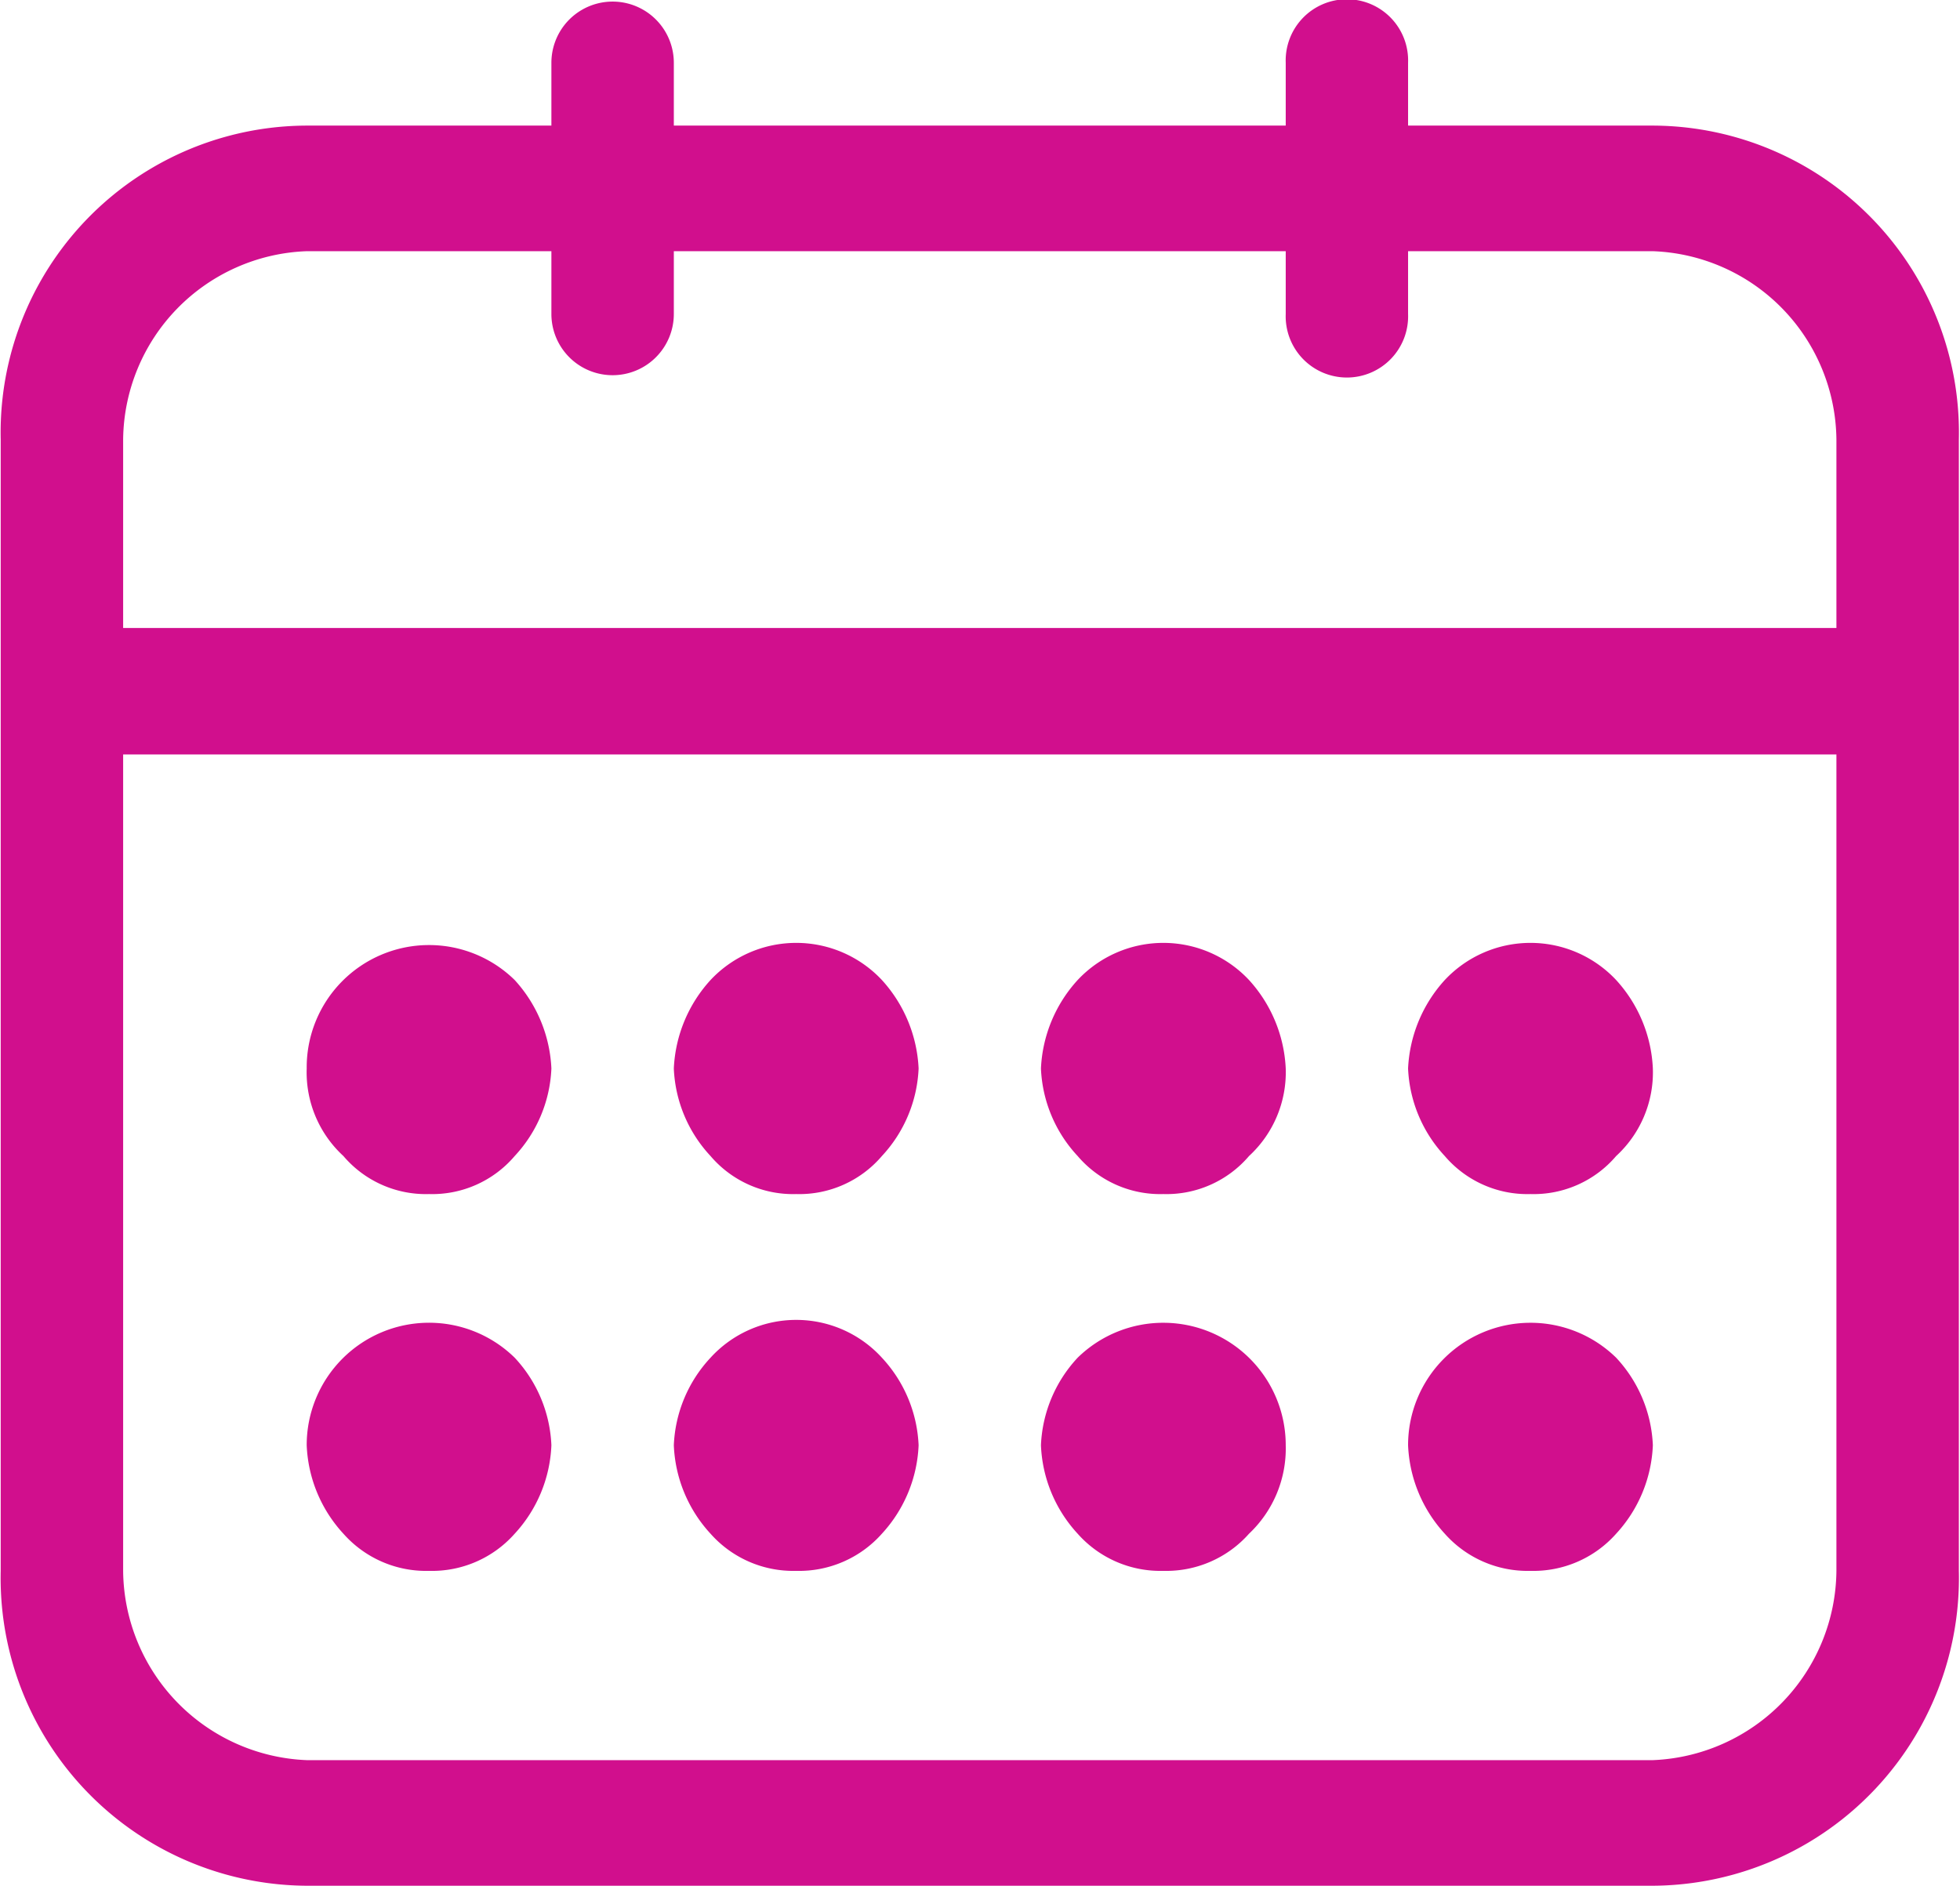 <svg xmlns="http://www.w3.org/2000/svg" width="22.156" height="21.32" viewBox="0 0 22.156 21.32"><path id="Forma_1" data-name="Forma 1" d="M890.934,1699.48h-2.767v-0.71a0.692,0.692,0,1,0-1.383,0v0.71h-6.917v-0.71a0.692,0.692,0,1,0-1.384,0v0.71h-2.766a3.47,3.47,0,0,0-3.459,3.55v12.79a3.479,3.479,0,0,0,3.459,3.56h15.217a3.479,3.479,0,0,0,3.459-3.56v-12.79A3.47,3.47,0,0,0,890.934,1699.48Zm-17.292,3.55a2.153,2.153,0,0,1,2.075-2.13h2.766v0.71a0.692,0.692,0,1,0,1.384,0v-0.71h6.917v0.71a0.692,0.692,0,1,0,1.383,0v-0.71h2.767a2.153,2.153,0,0,1,2.075,2.13v2.13H873.642v-2.13Zm19.367,12.79a2.162,2.162,0,0,1-2.075,2.14H875.717a2.162,2.162,0,0,1-2.075-2.14v-9.23h19.367v9.23Zm-15.909,0a1.247,1.247,0,0,0,.968-0.42,1.567,1.567,0,0,0,.415-1,1.544,1.544,0,0,0-.415-0.99,1.383,1.383,0,0,0-2.351.99,1.567,1.567,0,0,0,.415,1A1.247,1.247,0,0,0,877.1,1715.82Zm0-4.26a1.224,1.224,0,0,0,.968-0.43,1.544,1.544,0,0,0,.415-0.99,1.588,1.588,0,0,0-.415-1,1.383,1.383,0,0,0-2.351,1,1.284,1.284,0,0,0,.415.99A1.224,1.224,0,0,0,877.1,1711.56Zm4.15,4.26a1.251,1.251,0,0,0,.969-0.42,1.573,1.573,0,0,0,.415-1,1.549,1.549,0,0,0-.415-0.99,1.311,1.311,0,0,0-1.937,0,1.544,1.544,0,0,0-.415.99,1.567,1.567,0,0,0,.415,1A1.249,1.249,0,0,0,881.25,1715.82Zm0-4.26a1.227,1.227,0,0,0,.969-0.43,1.549,1.549,0,0,0,.415-0.99,1.594,1.594,0,0,0-.415-1,1.327,1.327,0,0,0-1.937,0,1.588,1.588,0,0,0-.415,1,1.544,1.544,0,0,0,.415.99A1.225,1.225,0,0,0,881.25,1711.56Zm4.151,4.26a1.25,1.25,0,0,0,.968-0.42,1.324,1.324,0,0,0,.415-1,1.384,1.384,0,0,0-2.352-.99,1.544,1.544,0,0,0-.415.99,1.567,1.567,0,0,0,.415,1A1.249,1.249,0,0,0,885.4,1715.82Zm0-4.26a1.226,1.226,0,0,0,.968-0.43,1.287,1.287,0,0,0,.415-0.99,1.594,1.594,0,0,0-.415-1,1.327,1.327,0,0,0-1.937,0,1.588,1.588,0,0,0-.415,1,1.544,1.544,0,0,0,.415.99A1.226,1.226,0,0,0,885.4,1711.56Zm4.15,4.26a1.249,1.249,0,0,0,.968-0.42,1.567,1.567,0,0,0,.415-1,1.544,1.544,0,0,0-.415-0.99,1.384,1.384,0,0,0-2.352.99,1.573,1.573,0,0,0,.415,1A1.251,1.251,0,0,0,889.551,1715.82Zm0-4.26a1.225,1.225,0,0,0,.968-0.43,1.284,1.284,0,0,0,.415-0.99,1.588,1.588,0,0,0-.415-1,1.327,1.327,0,0,0-1.937,0,1.594,1.594,0,0,0-.415,1,1.549,1.549,0,0,0,.415.99A1.227,1.227,0,0,0,889.551,1711.56Z" transform="translate(-872.25 -1698.06)" fill="#d10f8d" fill-rule="evenodd"/></svg>